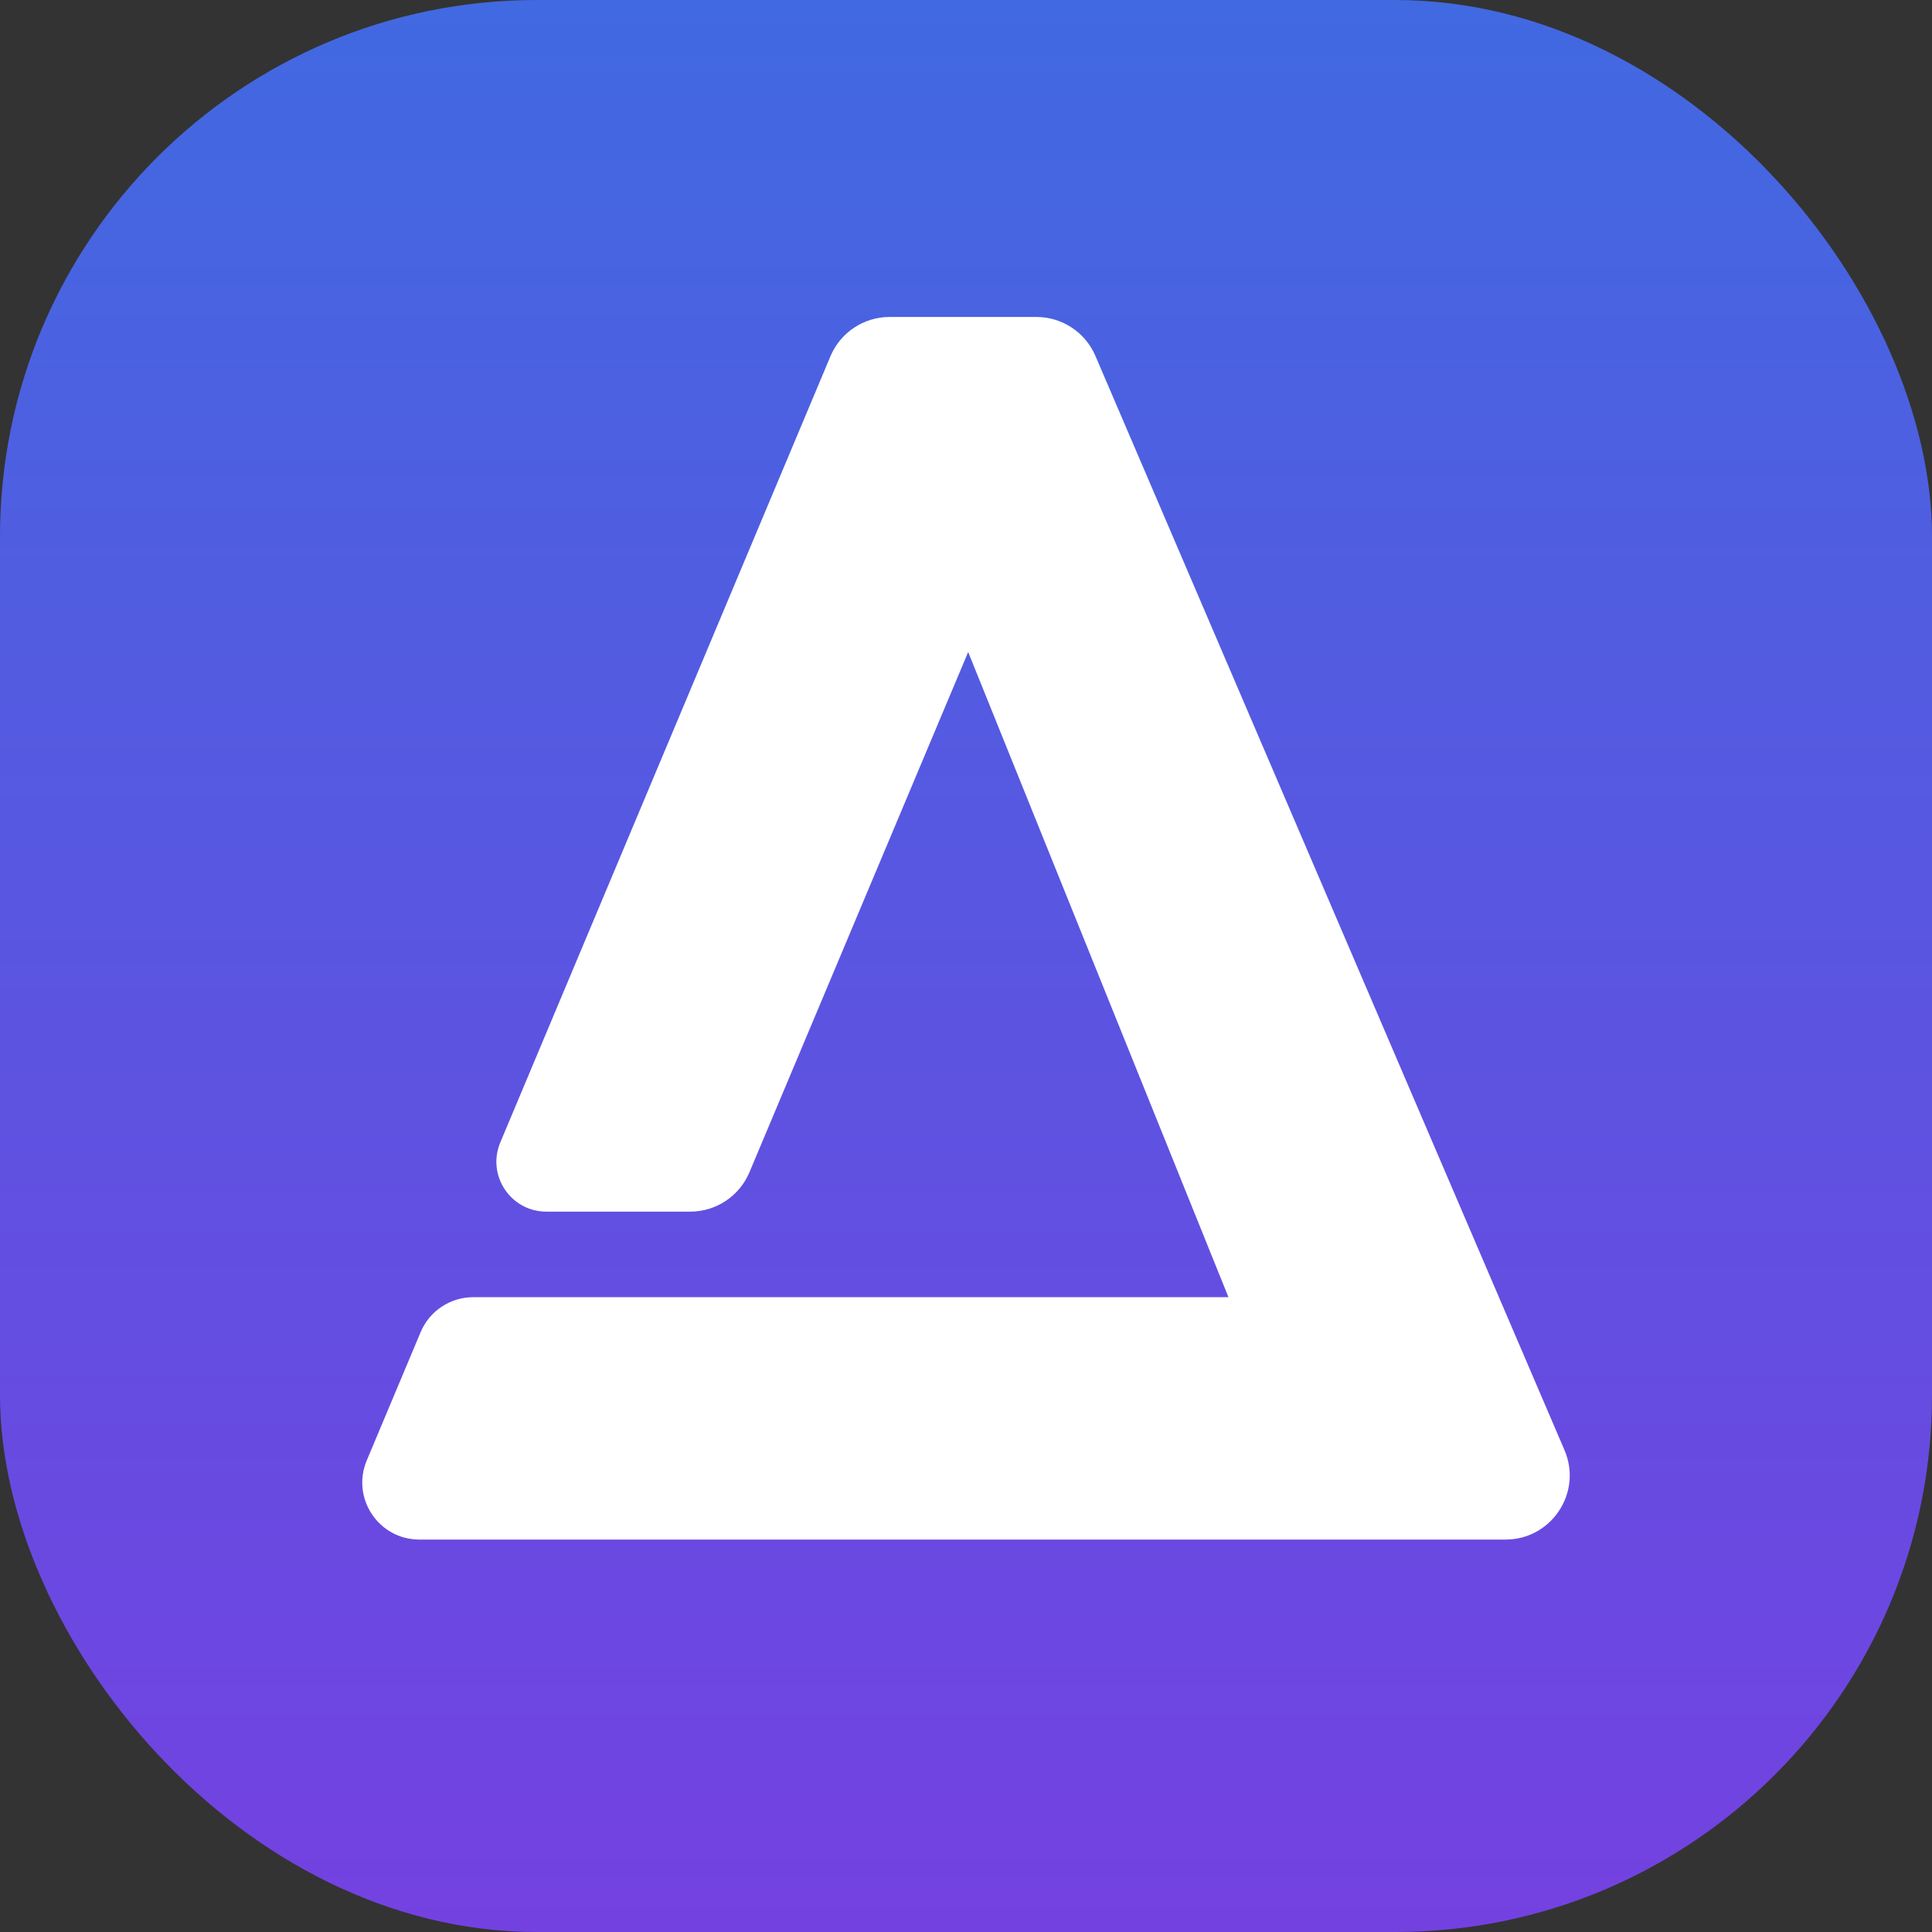<svg width="72" height="72" viewBox="0 0 72 72" fill="none" xmlns="http://www.w3.org/2000/svg">
<rect x="0" y="0" width="72" height="72" fill="#333333" stroke="none"/>
<g clip-path="url(#clip0_23563_102101)">
<rect width="72" height="72" fill="url(#paint0_linear_23563_102101)"/>
<path d="M20.36 45.154C19.031 45.154 18.131 43.8 18.645 42.574L30.948 13.278C31.321 12.39 32.19 11.812 33.154 11.812H38.623C39.58 11.812 40.445 12.383 40.822 13.262L58.304 54.042C58.98 55.62 57.823 57.375 56.106 57.375H15.628C14.109 57.375 13.08 55.828 13.668 54.427L15.676 49.644C16.008 48.856 16.78 48.342 17.636 48.342H45.781L36.081 24.299L27.928 43.69C27.554 44.577 26.686 45.154 25.723 45.154H20.36Z" fill="white"/>
</g>
<defs>
<linearGradient id="paint0_linear_23563_102101" x1="36" y1="0" x2="36" y2="72" gradientUnits="userSpaceOnUse">
<stop stop-color="#4169E1"/>
<stop offset="1" stop-color="#7441E1"/>
</linearGradient>
<clipPath id="clip0_23563_102101">
<rect width="72" height="72" rx="20" fill="white"/>
</clipPath>
</defs>
</svg>
